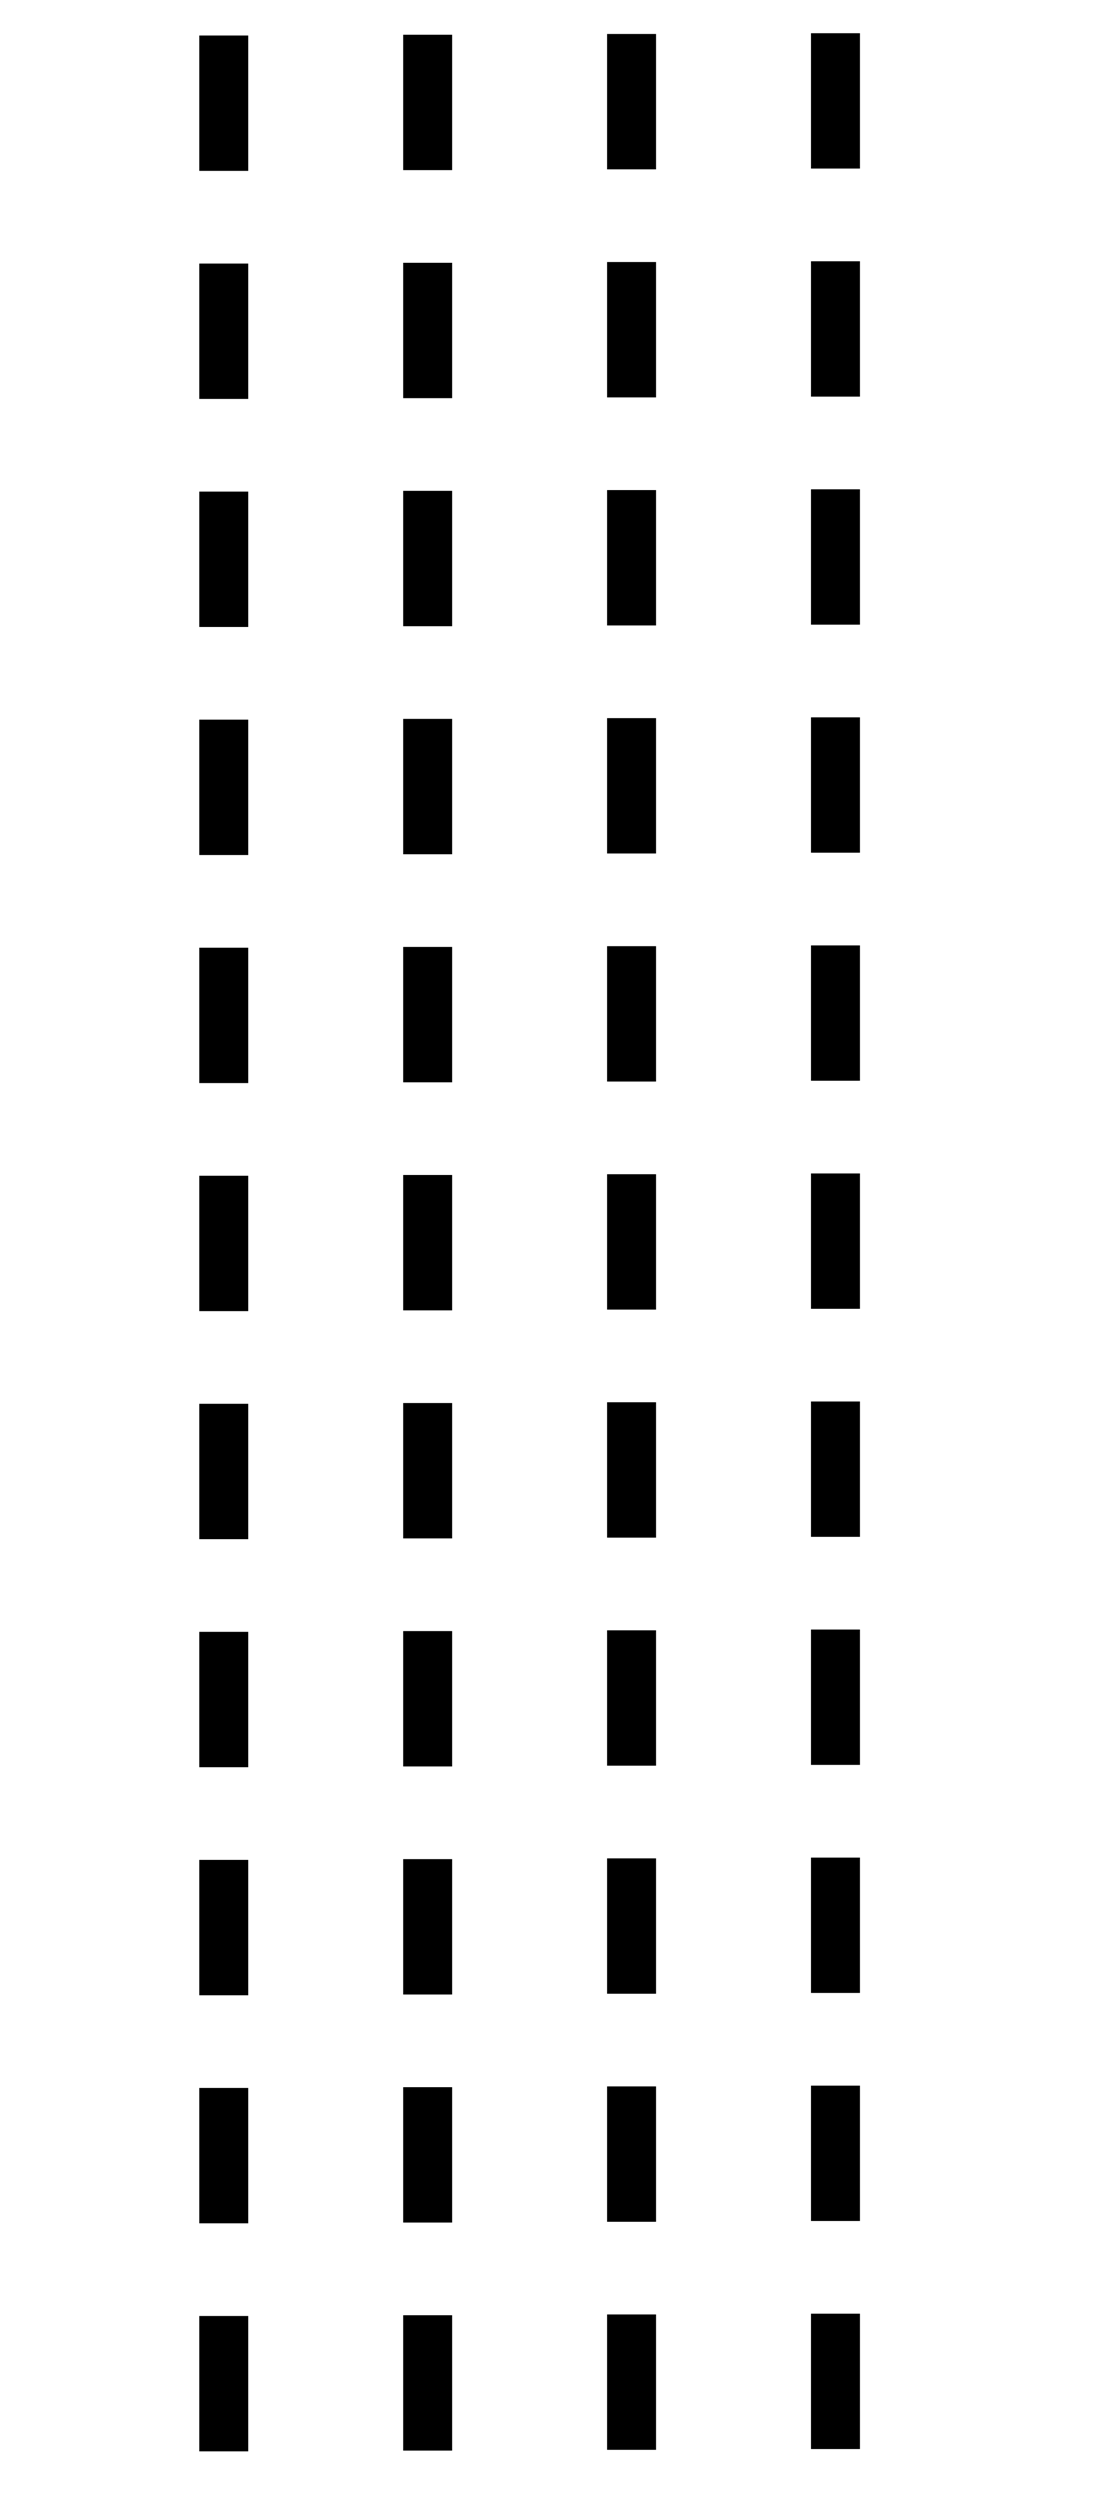 <svg width="43" height="98" viewBox="0 0 43 98" fill="none" xmlns="http://www.w3.org/2000/svg">
<path d="M33.739 6.608L31.818 6.608V1.302L33.739 1.302V6.608ZM33.739 15.548H31.818V10.242H33.739V15.548ZM33.739 24.488H31.818L31.818 19.182H33.739V24.488ZM33.739 33.428H31.818V28.122H33.739V33.428ZM33.739 42.368H31.818V37.062H33.739V42.368ZM33.739 51.308H31.818V46.002H33.739V51.308ZM33.739 60.248H31.818V54.942H33.739V60.248ZM33.739 69.188H31.818V63.882H33.739V69.188ZM33.739 78.128H31.818L31.818 72.822H33.739L33.739 78.128ZM33.739 87.068H31.818V81.762H33.739V87.068ZM33.739 96.008H31.818V90.702H33.739V96.008Z" fill="black"/>
<path d="M25.739 6.639L23.818 6.639V1.332L25.739 1.332V6.639ZM25.739 15.579H23.818V10.272H25.739V15.579ZM25.739 24.519H23.818L23.818 19.212H25.739L25.739 24.519ZM25.739 33.459H23.818V28.152H25.739V33.459ZM25.739 42.399H23.818V37.092H25.739V42.399ZM25.739 51.339H23.818V46.032H25.739V51.339ZM25.739 60.279H23.818V54.972H25.739V60.279ZM25.739 69.219H23.818V63.912H25.739V69.219ZM25.739 78.159H23.818L23.818 72.852H25.739L25.739 78.159ZM25.739 87.099H23.818V81.792H25.739V87.099ZM25.739 96.039H23.818V90.732H25.739V96.039Z" fill="black"/>
<path d="M17.739 6.669L15.818 6.669V1.362L17.739 1.362V6.669ZM17.739 15.609H15.818V10.302H17.739V15.609ZM17.739 24.549H15.818L15.818 19.242H17.739L17.739 24.549ZM17.739 33.489H15.818V28.182H17.739V33.489ZM17.739 42.429H15.818V37.122H17.739V42.429ZM17.739 51.369H15.818L15.818 46.062H17.739V51.369ZM17.739 60.309H15.818V55.002H17.739V60.309ZM17.739 69.249H15.818V63.942H17.739V69.249ZM17.739 78.189H15.818L15.818 72.882H17.739L17.739 78.189ZM17.739 87.129H15.818V81.822H17.739V87.129ZM17.739 96.069H15.818V90.762H17.739V96.069Z" fill="black"/>
<path d="M9.739 6.699L7.818 6.699V1.392L9.739 1.392V6.699ZM9.739 15.639H7.818V10.332H9.739V15.639ZM9.739 24.579H7.818L7.818 19.272H9.739L9.739 24.579ZM9.739 33.519H7.818V28.212H9.739V33.519ZM9.739 42.459H7.818V37.152H9.739V42.459ZM9.739 51.399H7.818L7.818 46.092H9.739L9.739 51.399ZM9.739 60.339H7.818V55.032H9.739V60.339ZM9.739 69.279H7.818V63.972H9.739V69.279ZM9.739 78.219H7.818L7.818 72.912H9.739L9.739 78.219ZM9.739 87.159H7.818V81.852H9.739V87.159ZM9.739 96.099H7.818V90.792H9.739V96.099Z" fill="black"/>
</svg>

